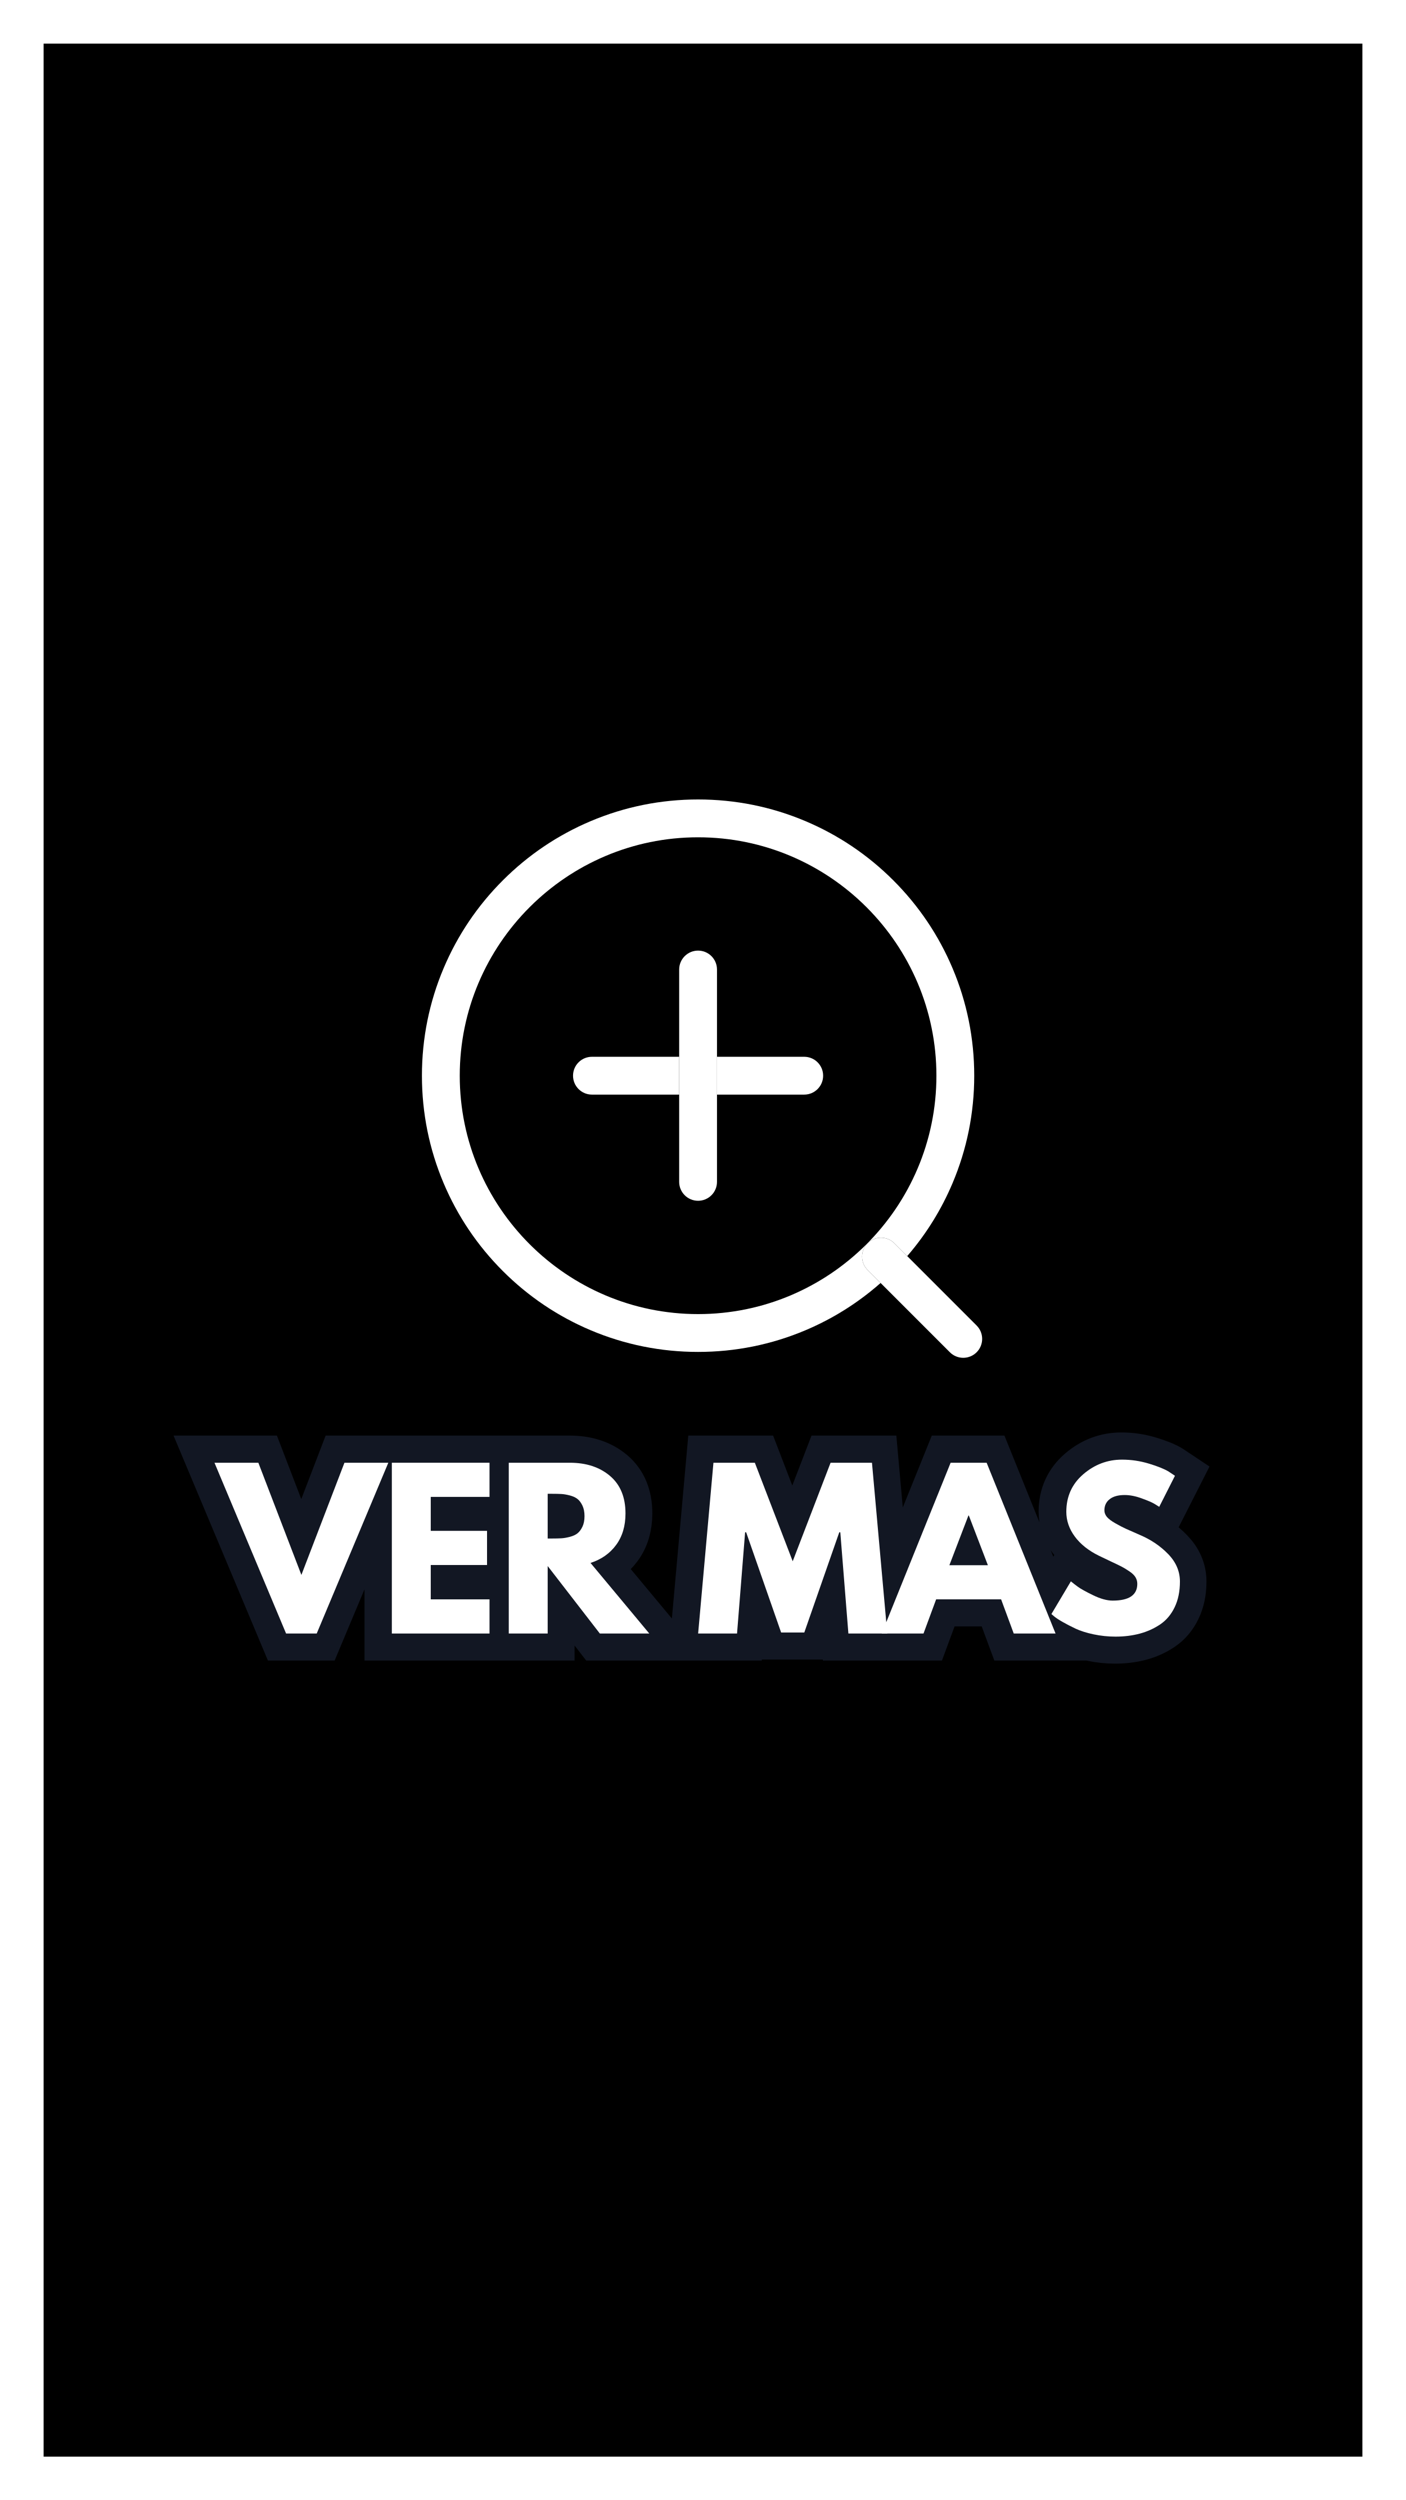 <svg xmlns="http://www.w3.org/2000/svg" xmlns:xlink="http://www.w3.org/1999/xlink" width="2160" zoomAndPan="magnify" viewBox="0 0 1620 2880" height="3840" preserveAspectRatio="xMidYMid meet" version="1.0"><defs><g/><clipPath id="f82439a01b"><path d="M 486 920.855 L 1123 920.855 L 1123 1558 L 486 1558 Z M 486 920.855 " clip-rule="nonzero"/></clipPath><clipPath id="9c0742b6c8"><path d="M 993 1425 L 1132 1425 L 1132 1564.355 L 993 1564.355 Z M 993 1425 " clip-rule="nonzero"/></clipPath></defs><rect x="-162" width="1944" fill="#ffffff" y="-288" height="3456" fill-opacity="1"/><rect x="-162" width="1944" fill="#000000" y="-288" height="3456" fill-opacity="1"/><g clip-path="url(#f82439a01b)"><path fill="#ffffff" d="M 579.344 1464.066 C 608.559 1493.281 642.582 1516.219 680.477 1532.246 C 719.715 1548.844 761.387 1557.258 804.332 1557.258 C 847.277 1557.258 888.949 1548.844 928.191 1532.246 C 959.902 1518.832 988.891 1500.562 1014.633 1477.84 L 999.672 1462.879 C 991.164 1454.371 991.164 1440.578 999.672 1432.066 C 1008.18 1423.559 1021.973 1423.559 1030.48 1432.07 L 1045.297 1446.883 C 1067.008 1421.77 1084.523 1393.621 1097.504 1362.934 C 1114.102 1323.691 1122.516 1282.02 1122.516 1239.074 C 1122.516 1196.129 1114.102 1154.457 1097.504 1115.219 C 1081.477 1077.324 1058.539 1043.301 1029.324 1014.086 C 1000.109 984.871 966.082 961.934 928.191 945.906 C 888.949 929.309 847.277 920.891 804.332 920.891 C 761.387 920.891 719.715 929.309 680.477 945.906 C 642.582 961.934 608.559 984.871 579.344 1014.086 C 550.129 1043.301 527.191 1077.324 511.164 1115.219 C 494.566 1154.457 486.148 1196.129 486.148 1239.074 C 486.148 1282.02 494.566 1323.691 511.164 1362.934 C 527.191 1400.824 550.129 1434.852 579.344 1464.066 Z M 804.332 964.465 C 955.754 964.465 1078.945 1087.656 1078.945 1239.074 C 1078.945 1390.496 955.754 1513.688 804.332 1513.688 C 652.914 1513.688 529.723 1390.496 529.723 1239.074 C 529.723 1087.656 652.914 964.465 804.332 964.465 Z M 804.332 964.465 " fill-opacity="1" fill-rule="nonzero"/></g><path fill="#ffffff" d="M 682.031 1260.863 L 782.547 1260.863 L 782.547 1217.289 L 682.031 1217.289 C 670 1217.289 660.246 1227.043 660.246 1239.074 C 660.246 1251.109 670 1260.863 682.031 1260.863 Z M 682.031 1260.863 " fill-opacity="1" fill-rule="nonzero"/><path fill="#ffffff" d="M 926.637 1260.863 C 938.668 1260.863 948.422 1251.109 948.422 1239.074 C 948.422 1227.043 938.668 1217.289 926.637 1217.289 L 826.121 1217.289 L 826.121 1260.863 Z M 926.637 1260.863 " fill-opacity="1" fill-rule="nonzero"/><path fill="#ffffff" d="M 782.547 1361.379 C 782.547 1373.41 792.301 1383.164 804.332 1383.164 C 816.367 1383.164 826.121 1373.41 826.121 1361.379 L 826.121 1116.773 C 826.121 1104.742 816.367 1094.988 804.332 1094.988 C 792.301 1094.988 782.547 1104.742 782.547 1116.773 Z M 782.547 1361.379 " fill-opacity="1" fill-rule="nonzero"/><g clip-path="url(#9c0742b6c8)"><path fill="#ffffff" d="M 999.672 1432.066 C 991.164 1440.578 991.164 1454.371 999.672 1462.879 L 1094.457 1557.664 C 1098.711 1561.918 1104.285 1564.047 1109.863 1564.047 C 1115.438 1564.047 1121.016 1561.918 1125.27 1557.664 C 1133.777 1549.156 1133.777 1535.363 1125.27 1526.855 L 1045.297 1446.883 L 1030.48 1432.07 C 1021.973 1423.559 1008.18 1423.559 999.672 1432.066 Z M 999.672 1432.066 " fill-opacity="1" fill-rule="nonzero"/></g><path stroke-linecap="butt" transform="matrix(0.589, 0, 0, 0.589, 57.412, 1649.434)" fill="none" stroke-linejoin="miter" d="M 461.953 394.002 L 321.877 60.199 L 407.72 60.199 L 491.887 279.504 L 576.054 60.199 L 661.798 60.199 L 521.821 394.002 Z M 859.648 60.199 L 859.648 126.979 L 744.759 126.979 L 744.759 193.263 L 854.809 193.263 L 854.809 260.043 L 744.759 260.043 L 744.759 327.222 L 859.648 327.222 L 859.648 394.002 L 668.698 394.002 L 668.698 60.199 Z M 897.31 60.199 L 1016.647 60.199 C 1048.781 60.199 1074.963 68.762 1095.179 85.883 C 1115.402 103.004 1125.511 127.476 1125.511 159.286 C 1125.511 183.85 1119.353 204.431 1107.038 221.022 C 1094.788 237.62 1078.158 249.279 1057.146 255.993 L 1172.035 394.002 L 1075.327 394.002 L 973.377 262.118 L 973.377 394.002 L 897.31 394.002 Z M 973.377 208.282 L 982.265 208.282 C 989.252 208.282 995.178 208.15 1000.049 207.885 C 1004.921 207.62 1010.456 206.698 1016.647 205.121 C 1022.838 203.47 1027.809 201.17 1031.561 198.207 C 1035.385 195.178 1038.64 190.83 1041.344 185.163 C 1044.042 179.502 1045.394 172.655 1045.394 164.615 C 1045.394 156.515 1044.042 149.635 1041.344 143.974 C 1038.64 138.307 1035.385 133.992 1031.561 131.029 C 1027.809 128.066 1022.838 125.76 1016.647 124.116 C 1010.456 122.465 1004.921 121.511 1000.049 121.252 C 995.178 120.987 989.252 120.855 982.265 120.855 L 973.377 120.855 Z M 1561.265 394.002 L 1545.456 196.133 L 1543.481 196.133 L 1475.123 392.027 L 1429.778 392.027 L 1361.414 196.133 L 1359.339 196.133 L 1343.636 394.002 L 1267.569 394.002 L 1297.503 60.199 L 1378.409 60.199 L 1452.401 252.732 L 1526.486 60.199 L 1607.398 60.199 L 1637.325 394.002 Z M 1831.576 60.199 L 1966.323 394.002 L 1884.629 394.002 L 1859.932 327.222 L 1732.893 327.222 L 1708.196 394.002 L 1626.402 394.002 L 1761.143 60.199 Z M 1834.048 260.441 L 1796.803 163.336 L 1796.015 163.336 L 1758.77 260.441 Z M 2096.212 54.074 C 2114.255 54.074 2131.906 56.712 2149.16 61.975 C 2166.48 67.244 2179.325 72.448 2187.684 77.585 L 2199.84 85.685 L 2169.018 146.341 C 2166.579 144.763 2163.185 142.688 2158.844 140.117 C 2154.562 137.551 2146.495 134.125 2134.637 129.843 C 2122.785 125.501 2111.716 123.327 2101.449 123.327 C 2088.802 123.327 2079.018 126.025 2072.105 131.427 C 2065.258 136.822 2061.831 144.1 2061.831 153.254 C 2061.831 157.867 2063.448 162.116 2066.67 166 C 2069.898 169.884 2075.433 174.067 2083.267 178.548 C 2091.109 182.956 2097.989 186.515 2103.915 189.213 C 2109.84 191.917 2118.994 195.967 2131.376 201.369 C 2152.978 210.589 2171.384 223.097 2186.597 238.905 C 2201.882 254.648 2209.517 272.491 2209.517 292.449 C 2209.517 311.612 2206.057 328.342 2199.144 342.632 C 2192.297 356.923 2182.845 368.118 2170.795 376.218 C 2158.811 384.318 2145.534 390.31 2130.985 394.194 C 2116.429 398.085 2100.653 400.027 2083.665 400.027 C 2069.109 400.027 2054.818 398.543 2040.793 395.58 C 2026.761 392.617 2015.009 388.931 2005.523 384.517 C 1996.104 380.036 1987.614 375.662 1980.037 371.38 C 1972.527 367.031 1966.999 363.379 1963.44 360.41 L 1958.204 355.969 L 1996.237 292.052 C 1999.465 294.749 2003.913 298.209 2009.573 302.425 C 2015.241 306.574 2025.282 312.169 2039.706 319.221 C 2054.195 326.201 2066.968 329.687 2078.031 329.687 C 2110.105 329.687 2126.139 318.757 2126.139 296.89 C 2126.139 292.284 2124.993 288.035 2122.686 284.151 C 2120.379 280.266 2116.329 276.376 2110.536 272.491 C 2104.736 268.541 2099.599 265.412 2095.125 263.106 C 2090.711 260.806 2083.433 257.312 2073.292 252.639 C 2063.216 247.893 2055.74 244.308 2050.868 241.868 C 2030.651 231.86 2015.009 219.378 2003.946 204.431 C 1992.876 189.478 1987.348 173.378 1987.348 156.124 C 1987.348 126.157 1998.411 101.659 2020.537 82.622 C 2042.669 63.592 2067.889 54.074 2096.212 54.074 Z M 2096.212 54.074 " stroke="#121723" stroke-width="106.216" stroke-opacity="1" stroke-miterlimit="4"/><g fill="#ffffff" fill-opacity="1"><g transform="translate(253.795, 1881.628)"><g><path d="M 75.828 0 L -6.672 -196.719 L 43.875 -196.719 L 93.469 -67.484 L 143.078 -196.719 L 193.625 -196.719 L 111.125 0 Z M 75.828 0 "/></g></g></g><g fill="#ffffff" fill-opacity="1"><g transform="translate(437.169, 1881.628)"><g><path d="M 126.859 -196.719 L 126.859 -157.375 L 59.141 -157.375 L 59.141 -118.266 L 124 -118.266 L 124 -78.922 L 59.141 -78.922 L 59.141 -39.344 L 126.859 -39.344 L 126.859 0 L 14.312 0 L 14.312 -196.719 Z M 126.859 -196.719 "/></g></g></g><g fill="#ffffff" fill-opacity="1"><g transform="translate(571.898, 1881.628)"><g><path d="M 14.312 -196.719 L 84.656 -196.719 C 103.57 -196.719 118.988 -191.672 130.906 -181.578 C 142.832 -171.484 148.797 -157.055 148.797 -138.297 C 148.797 -123.836 145.176 -111.719 137.938 -101.938 C 130.707 -92.164 120.895 -85.289 108.5 -81.312 L 176.219 0 L 119.234 0 L 59.141 -77.734 L 59.141 0 L 14.312 0 Z M 59.141 -109.453 L 64.375 -109.453 C 68.508 -109.453 72.008 -109.531 74.875 -109.688 C 77.738 -109.844 81 -110.395 84.656 -111.344 C 88.312 -112.301 91.25 -113.656 93.469 -115.406 C 95.695 -117.156 97.602 -119.695 99.188 -123.031 C 100.781 -126.375 101.578 -130.43 101.578 -135.203 C 101.578 -139.973 100.781 -144.023 99.188 -147.359 C 97.602 -150.703 95.695 -153.25 93.469 -155 C 91.25 -156.75 88.312 -158.098 84.656 -159.047 C 81 -160.004 77.738 -160.562 74.875 -160.719 C 72.008 -160.875 68.508 -160.953 64.375 -160.953 L 59.141 -160.953 Z M 59.141 -109.453 "/></g></g></g><g fill="#ffffff" fill-opacity="1"><g transform="translate(739.057, 1881.628)"><g/></g></g><g fill="#ffffff" fill-opacity="1"><g transform="translate(800.579, 1881.628)"><g><path d="M 176.938 0 L 167.625 -116.609 L 166.438 -116.609 L 126.141 -1.188 L 99.438 -1.188 L 59.141 -116.609 L 57.938 -116.609 L 48.641 0 L 3.812 0 L 21.453 -196.719 L 69.156 -196.719 L 112.781 -83.219 L 156.422 -196.719 L 204.109 -196.719 L 221.766 0 Z M 176.938 0 "/></g></g></g><g fill="#ffffff" fill-opacity="1"><g transform="translate(1022.584, 1881.628)"><g><path d="M 114.219 -196.719 L 193.625 0 L 145.453 0 L 130.906 -39.344 L 56.031 -39.344 L 41.484 0 L -6.672 0 L 72.734 -196.719 Z M 115.656 -78.688 L 93.719 -135.922 L 93.234 -135.922 L 71.297 -78.688 Z M 115.656 -78.688 "/></g></g></g><g fill="#ffffff" fill-opacity="1"><g transform="translate(1205.958, 1881.628)"><g><path d="M 86.797 -200.297 C 97.441 -200.297 107.852 -198.742 118.031 -195.641 C 128.207 -192.547 135.758 -189.488 140.688 -186.469 L 147.844 -181.703 L 129.719 -145.938 C 128.289 -146.883 126.301 -148.113 123.75 -149.625 C 121.207 -151.133 116.438 -153.16 109.438 -155.703 C 102.445 -158.254 95.93 -159.531 89.891 -159.531 C 82.422 -159.531 76.66 -157.938 72.609 -154.75 C 68.555 -151.57 66.531 -147.281 66.531 -141.875 C 66.531 -139.176 67.484 -136.672 69.391 -134.359 C 71.297 -132.055 74.551 -129.594 79.156 -126.969 C 83.77 -124.352 87.828 -122.25 91.328 -120.656 C 94.828 -119.062 100.234 -116.676 107.547 -113.5 C 120.266 -108.094 131.113 -100.738 140.094 -91.438 C 149.07 -82.145 153.562 -71.617 153.562 -59.859 C 153.562 -48.566 151.535 -38.707 147.484 -30.281 C 143.43 -21.852 137.867 -15.254 130.797 -10.484 C 123.723 -5.723 115.891 -2.191 107.297 0.109 C 98.711 2.422 89.414 3.578 79.406 3.578 C 70.82 3.578 62.395 2.703 54.125 0.953 C 45.863 -0.797 38.945 -2.977 33.375 -5.594 C 27.812 -8.219 22.805 -10.801 18.359 -13.344 C 13.91 -15.895 10.648 -18.047 8.578 -19.797 L 5.484 -22.422 L 27.906 -60.094 C 29.812 -58.5 32.43 -56.469 35.766 -54 C 39.109 -51.539 45.031 -48.242 53.531 -44.109 C 62.039 -39.973 69.551 -37.906 76.062 -37.906 C 94.977 -37.906 104.438 -44.348 104.438 -57.234 C 104.438 -59.93 103.758 -62.43 102.406 -64.734 C 101.062 -67.047 98.68 -69.352 95.266 -71.656 C 91.848 -73.957 88.828 -75.785 86.203 -77.141 C 83.578 -78.492 79.281 -80.562 73.312 -83.344 C 67.352 -86.125 62.945 -88.227 60.094 -89.656 C 48.164 -95.539 38.941 -102.895 32.422 -111.719 C 25.91 -120.539 22.656 -130.035 22.656 -140.203 C 22.656 -157.848 29.172 -172.273 42.203 -183.484 C 55.242 -194.691 70.109 -200.297 86.797 -200.297 Z M 86.797 -200.297 "/></g></g></g><path stroke-linecap="butt" transform="matrix(0.75, 0, -0, 0.75, 0, 0)" fill="none" stroke-linejoin="miter" d="M -0 33.5 L 2160 33.5 " stroke="#ffffff" stroke-width="67" stroke-opacity="1" stroke-miterlimit="4"/><path stroke-linecap="butt" transform="matrix(0.75, 0, 0, 0.75, 0, 2829.75)" fill="none" stroke-linejoin="miter" d="M -0 33.5 L 2160 33.5 " stroke="#ffffff" stroke-width="67" stroke-opacity="1" stroke-miterlimit="4"/><path stroke-linecap="butt" transform="matrix(0, 0.75, -0.75, 0, 50.25, 12.563)" fill="none" stroke-linejoin="miter" d="M -0 33.5 L 3806.5 33.5 " stroke="#ffffff" stroke-width="67" stroke-opacity="1" stroke-miterlimit="4"/><path stroke-linecap="butt" transform="matrix(0, 0.75, -0.75, 0, 1620, 0)" fill="none" stroke-linejoin="miter" d="M -0 33.5 L 3806.5 33.5 " stroke="#ffffff" stroke-width="67" stroke-opacity="1" stroke-miterlimit="4"/></svg>